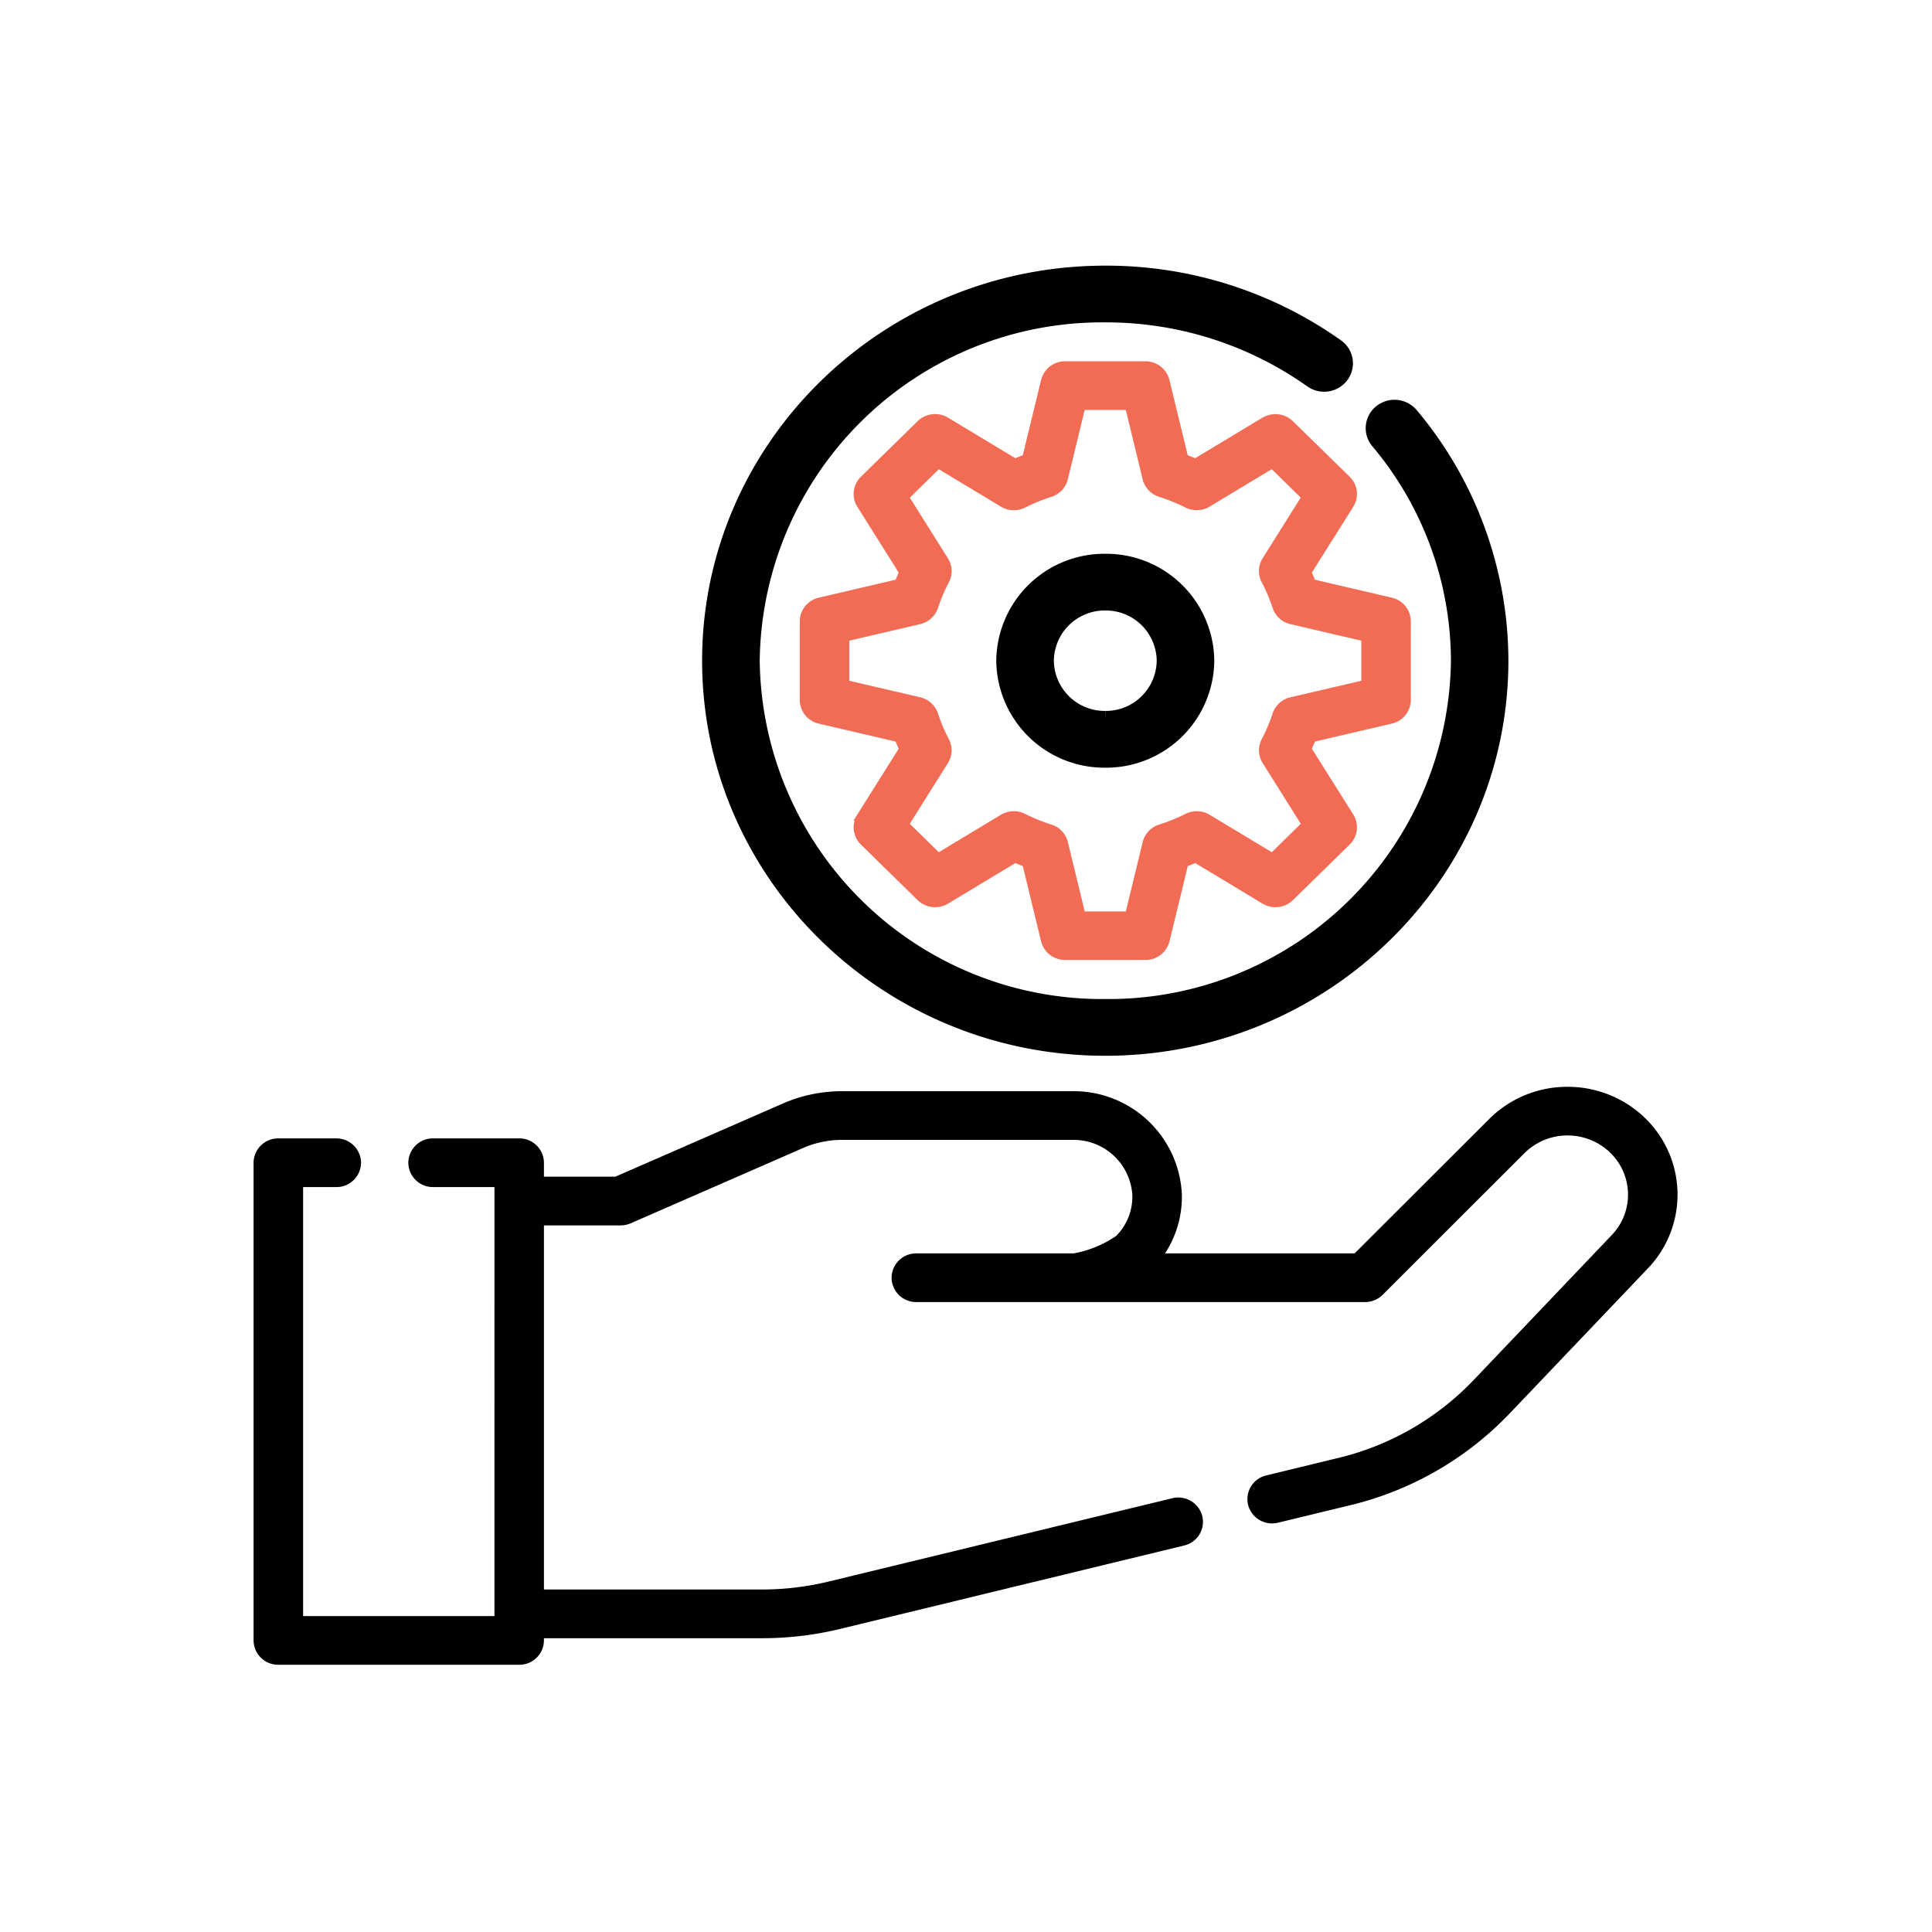 <svg xmlns="http://www.w3.org/2000/svg" xmlns:xlink="http://www.w3.org/1999/xlink" width="120" height="120" viewBox="0 0 120 120">
  <defs>
   
  </defs>
  <g transform="translate(-324 -520)">
    <!-- <rect id="Rectangle_1925" data-name="Rectangle 1925" width="120" height="120" transform="translate(324 520)" fill="none"/> -->
    <g transform="translate(340 585)">
      <g  transform="translate(0 -48)" >
        <path  d="M85.861-17.986a6.636,6.636,0,0,0-4.494-1.736,6.6,6.6,0,0,0-4.7,1.933L68.243-9.377H55.878a6.16,6.16,0,0,0,1.278-3.95,6.471,6.471,0,0,0-6.535-6.122H36.295a8.88,8.88,0,0,0-3.572.745L22.275-14.14h-4.74v-1.117a1.275,1.275,0,0,0-1.288-1.262H10.9a1.275,1.275,0,0,0-1.288,1.262A1.275,1.275,0,0,0,10.9-13.995h4.061V13.151H2.577V-13.994H4.886a1.275,1.275,0,0,0,1.288-1.262,1.275,1.275,0,0,0-1.288-1.262h-3.6A1.275,1.275,0,0,0,0-15.256v29.67a1.275,1.275,0,0,0,1.288,1.262H16.247a1.275,1.275,0,0,0,1.288-1.262v-.387H31.341a20.392,20.392,0,0,0,4.8-.574L57.491,8.275a1.261,1.261,0,0,0,.941-1.528,1.29,1.29,0,0,0-1.56-.922L35.524,11a17.748,17.748,0,0,1-4.184.5H17.535V-11.615h5.014a1.313,1.313,0,0,0,.525-.109l10.7-4.674a6.272,6.272,0,0,1,2.523-.527H50.621a3.9,3.9,0,0,1,3.96,3.667,3.709,3.709,0,0,1-1.09,2.739,7.092,7.092,0,0,1-2.775,1.143h-9.8a1.275,1.275,0,0,0-1.288,1.262A1.275,1.275,0,0,0,40.92-6.853H68.784a1.3,1.3,0,0,0,.92-.378l8.8-8.79A4.019,4.019,0,0,1,81.367-17.2,4.038,4.038,0,0,1,84.1-16.142a3.875,3.875,0,0,1,.194,5.547L75.73-1.606a17.427,17.427,0,0,1-8.554,4.931l-4.47,1.084a1.261,1.261,0,0,0-.941,1.528,1.284,1.284,0,0,0,1.249.959,1.308,1.308,0,0,0,.311-.038L67.8,5.775A20.005,20.005,0,0,0,77.615.114l8.563-8.987a6.366,6.366,0,0,0-.318-9.113" transform="translate(0 70.476)" fill="current" stroke="current" stroke-width=".5"/>
        <path  d="M40.2.076c13.531,0,24.54-10.784,24.54-24.038A23.756,23.756,0,0,0,59.16-39.209a1.307,1.307,0,0,0-1.813-.172,1.244,1.244,0,0,0-.176,1.776,21.258,21.258,0,0,1,5,13.644A21.767,21.767,0,0,1,40.2-2.448,21.767,21.767,0,0,1,18.239-23.962,21.767,21.767,0,0,1,40.2-45.476,22.087,22.087,0,0,1,53.04-41.408a1.306,1.306,0,0,0,1.8-.284,1.245,1.245,0,0,0-.289-1.762A24.688,24.688,0,0,0,40.2-48c-13.531,0-24.54,10.784-24.54,24.038S26.671.076,40.2.076" transform="translate(12.449 48)" fill="current" stroke="current" stroke-width="1"/>
        <path  d="M47.567-31.472a10.772,10.772,0,0,1,.692,1.633,1.278,1.278,0,0,0,.928.841l4.592,1.071v2.887l-4.592,1.071a1.278,1.278,0,0,0-.928.841,10.763,10.763,0,0,1-.692,1.633,1.24,1.24,0,0,0,.049,1.238l2.475,3.94-2.084,2.041L43.984-16.7a1.311,1.311,0,0,0-1.264-.048,11.253,11.253,0,0,1-1.667.678,1.273,1.273,0,0,0-.858.909l-1.093,4.5H36.154l-1.093-4.5a1.272,1.272,0,0,0-.858-.909,11.253,11.253,0,0,1-1.667-.678,1.31,1.31,0,0,0-1.264.048L27.25-14.276l-2.084-2.041,2.475-3.94a1.239,1.239,0,0,0,.049-1.238A10.765,10.765,0,0,1,27-23.128a1.278,1.278,0,0,0-.928-.841L21.477-25.04v-2.887L26.069-29A1.278,1.278,0,0,0,27-29.839a10.772,10.772,0,0,1,.692-1.633,1.239,1.239,0,0,0-.049-1.238l-2.475-3.94,2.084-2.042,4.022,2.425a1.312,1.312,0,0,0,1.264.048A11.287,11.287,0,0,1,34.2-36.9a1.273,1.273,0,0,0,.858-.909l1.093-4.5H39.1l1.093,4.5a1.272,1.272,0,0,0,.858.909,11.288,11.288,0,0,1,1.667.678,1.311,1.311,0,0,0,1.263-.048l4.022-2.425,2.084,2.042-2.475,3.94a1.239,1.239,0,0,0-.049,1.238m-.044-9.891-4.29,2.586q-.343-.151-.693-.282l-1.167-4.8a1.283,1.283,0,0,0-1.253-.97H35.137a1.283,1.283,0,0,0-1.253.97l-1.167,4.8q-.349.132-.693.282l-4.29-2.586a1.309,1.309,0,0,0-1.586.182l-3.523,3.451a1.243,1.243,0,0,0-.186,1.554l2.64,4.2q-.154.336-.288.679l-4.9,1.143a1.268,1.268,0,0,0-.99,1.228v4.881a1.267,1.267,0,0,0,.99,1.228l4.9,1.143q.134.342.288.679l-2.64,4.2a1.243,1.243,0,0,0,.186,1.554l3.523,3.451a1.309,1.309,0,0,0,1.586.182l4.29-2.586q.343.151.693.282l1.167,4.8a1.283,1.283,0,0,0,1.253.97h4.983a1.283,1.283,0,0,0,1.253-.97l1.167-4.8q.35-.132.693-.282l4.29,2.586a1.309,1.309,0,0,0,1.586-.182l3.523-3.451a1.243,1.243,0,0,0,.186-1.554l-2.64-4.2q.154-.336.288-.679l4.9-1.143a1.267,1.267,0,0,0,.99-1.228v-4.881a1.268,1.268,0,0,0-.99-1.228l-4.9-1.143q-.134-.343-.288-.679l2.64-4.2a1.243,1.243,0,0,0-.186-1.554L49.108-41.18a1.308,1.308,0,0,0-1.586-.182" transform="translate(15.023 50.522)" fill="#f26c55" stroke="#f26c55" stroke-width=".5"/>
        <path  d="M32.112-28.268a3.661,3.661,0,0,1-3.694-3.619,3.661,3.661,0,0,1,3.694-3.619,3.661,3.661,0,0,1,3.694,3.619,3.661,3.661,0,0,1-3.694,3.619m0-9.761a6.215,6.215,0,0,0-6.271,6.143,6.215,6.215,0,0,0,6.271,6.143,6.215,6.215,0,0,0,6.271-6.143,6.215,6.215,0,0,0-6.271-6.143" transform="translate(20.539 55.925)" fill="current" stroke="current" stroke-width="1"/>
      </g>
    </g>
  </g>
</svg>
